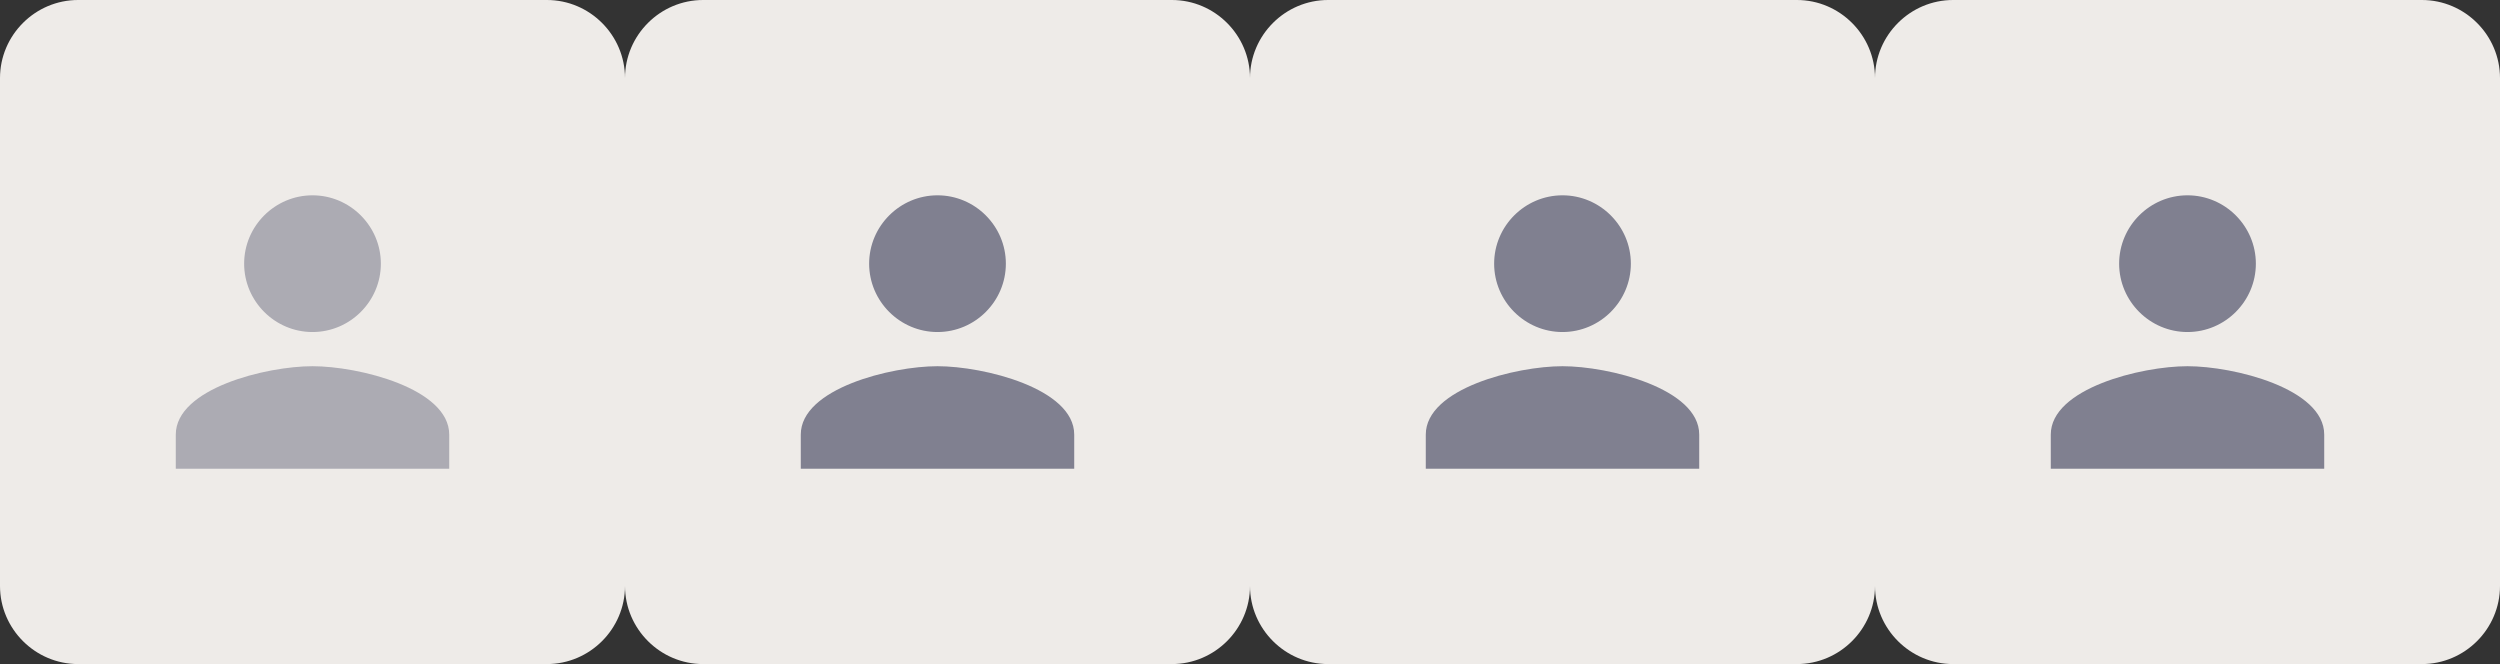 <?xml version="1.0" encoding="utf-8"?>
<!-- Generator: Adobe Illustrator 15.0.2, SVG Export Plug-In . SVG Version: 6.00 Build 0)  -->
<!DOCTYPE svg PUBLIC "-//W3C//DTD SVG 1.1//EN" "http://www.w3.org/Graphics/SVG/1.1/DTD/svg11.dtd">
<svg version="1.1" id="Calque_1" xmlns="http://www.w3.org/2000/svg" xmlns:xlink="http://www.w3.org/1999/xlink" x="0px" y="0px"
	 width="128px" height="34px" viewBox="0 0 128 34" enable-background="new 0 0 128 34" xml:space="preserve">
<rect x="0" y="0" width="128" height="34" fill="#333333" stroke="none"/>
<path fill="#EEEBE8" d="M60,0H36c-2.2,0-4,1.8-4,4v25v1c0,2.199,1.8,4,4,4h24c2.2,0,4-1.801,4-4v-1V4C64,1.8,62.2,0,60,0z"/>
<path fill="#EEEBE8" d="M28,0H4C1.8,0,0,1.8,0,4v25v1c0,2.199,1.8,4,4,4h24c2.2,0,4-1.801,4-4v-1V4C32,1.8,30.2,0,28,0z"/>
<path fill="#EEEBE8" d="M92,0H68c-2.2,0-4,1.8-4,4v26c0,2.199,1.8,4,4,4h24c2.2,0,4-1.801,4-4V4C96,1.8,94.2,0,92,0z"/>
<path fill="#EEEBE8" d="M124,0h-24c-2.2,0-4,1.8-4,4v26c0,2.199,1.801,4,4,4h24c2.201,0,4-1.801,4-4V4C128,1.8,126.201,0,124,0z"/>
<g id="person_1_">
	<path fill="#808090" d="M48,17c1.925,0,3.5-1.575,3.5-3.5S49.925,10,48,10s-3.5,1.575-3.5,3.5S46.075,17,48,17z M48,18.75
		c-2.363,0-7,1.139-7,3.501V24h14v-1.749C55,19.889,50.363,18.75,48,18.75z"/>
</g>
<g id="person_2_" opacity="0.6">
	<path fill="#808090" d="M16,17c1.925,0,3.5-1.575,3.5-3.5S17.925,10,16,10s-3.5,1.575-3.5,3.5S14.075,17,16,17z M16,18.75
		c-2.363,0-7,1.139-7,3.501V24h14v-1.749C23,19.889,18.363,18.75,16,18.75z"/>
</g>
<g id="person_3_">
	<path fill="#808090" d="M80,17c1.924,0,3.5-1.575,3.5-3.5S81.924,10,80,10c-1.926,0-3.5,1.575-3.5,3.5S78.074,17,80,17z M80,18.75
		c-2.363,0-7,1.139-7,3.501V24h14v-1.749C87,19.889,82.363,18.75,80,18.75z"/>
</g>
<g id="person_4_">
	<path fill="#808090" d="M112,17c1.924,0,3.5-1.575,3.5-3.5S113.924,10,112,10c-1.926,0-3.5,1.575-3.5,3.5S110.074,17,112,17z
		 M112,18.75c-2.363,0-7,1.139-7,3.501V24h14v-1.749C119,19.889,114.363,18.75,112,18.75z"/>
</g>
</svg>
